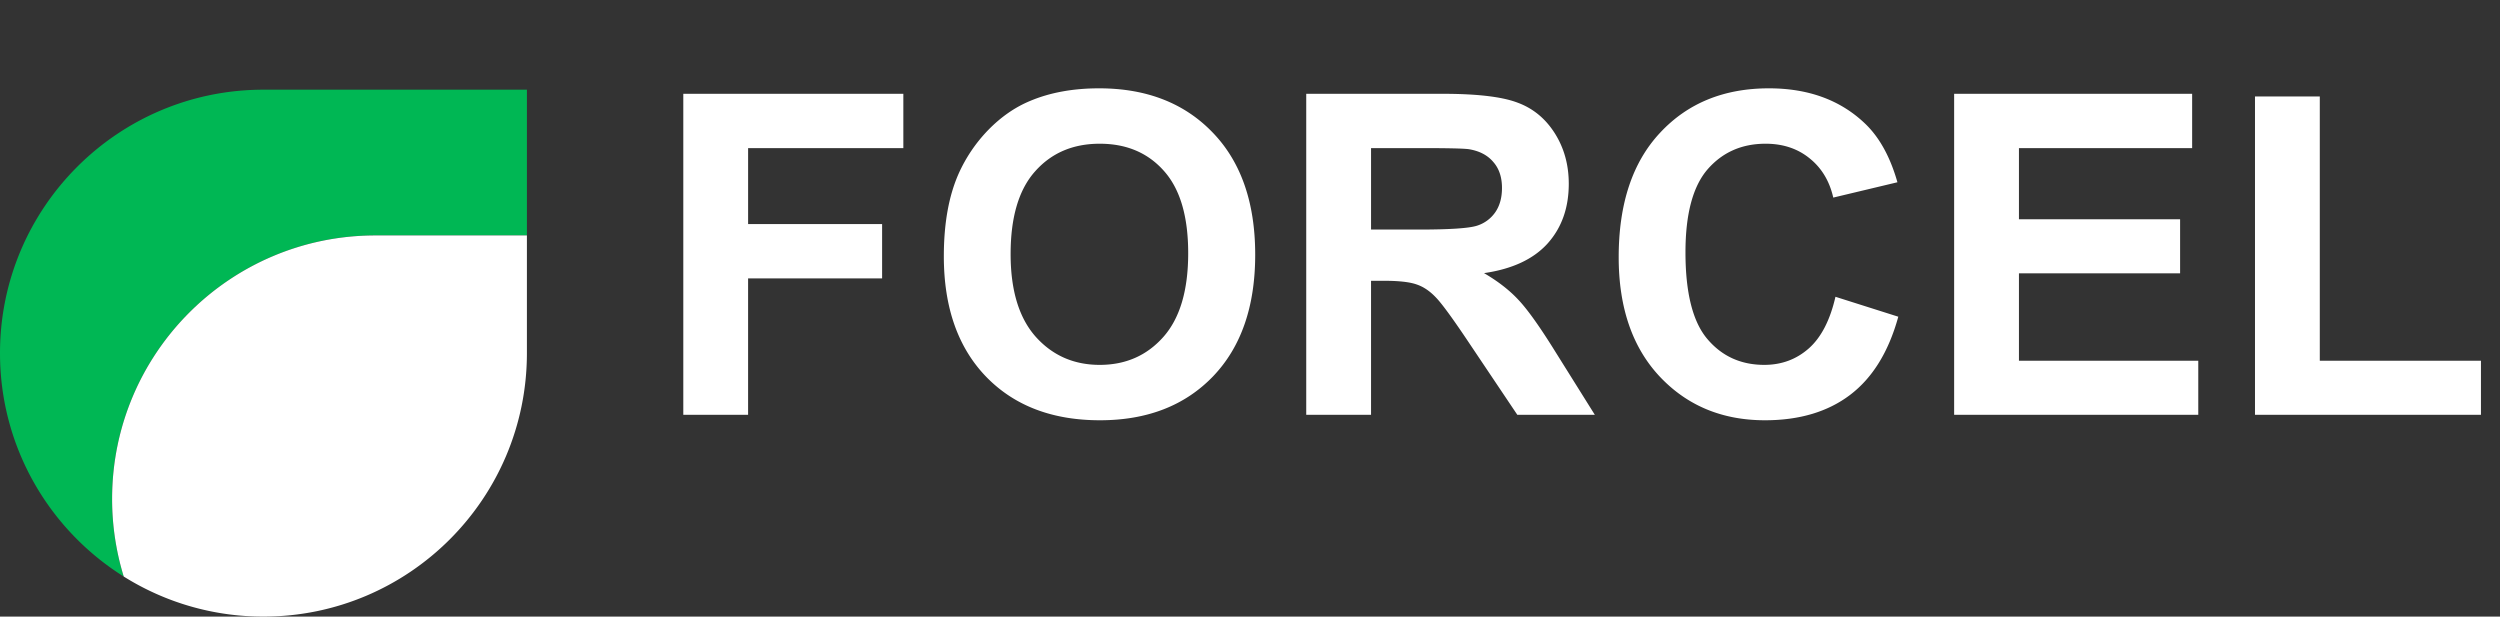 <svg width="223" height="55" fill="none" xmlns="http://www.w3.org/2000/svg"><rect width="100%" height="100%" fill="#333333" stroke="none"/><path fill-rule="evenodd" clip-rule="evenodd" d="M23.5 8C10.521 8 0 18.521 0 31.5c0 8.4 4.408 15.772 11.038 19.927A23.495 23.495 0 0 1 10 44.5C10 31.521 20.521 21 33.5 21H47V8H23.5Z" fill="#00B754"/><path fill-rule="evenodd" clip-rule="evenodd" d="M47 21v10.5C47 44.479 36.479 55 23.5 55a23.39 23.39 0 0 1-12.462-3.573A23.495 23.495 0 0 1 10 44.5C10 31.521 20.521 21 33.5 21H47Z" fill="#fff"/><path d="M60.95 37V8.367h19.628v4.844H66.731v6.777h11.953v4.844H66.73V37h-5.782Zm23.24-14.14c0-2.917.437-5.365 1.309-7.344a13.574 13.574 0 0 1 2.656-3.926c1.133-1.159 2.37-2.018 3.711-2.578 1.784-.755 3.841-1.133 6.172-1.133 4.219 0 7.591 1.309 10.117 3.926 2.539 2.617 3.809 6.256 3.809 10.918 0 4.622-1.257 8.242-3.77 10.859-2.513 2.604-5.872 3.906-10.078 3.906-4.258 0-7.643-1.295-10.156-3.886-2.513-2.605-3.77-6.185-3.77-10.743Zm5.957-.196c0 3.242.75 5.703 2.246 7.383 1.498 1.666 3.399 2.5 5.704 2.5 2.304 0 4.192-.827 5.664-2.48 1.484-1.667 2.226-4.16 2.226-7.481 0-3.281-.722-5.73-2.168-7.344-1.432-1.614-3.34-2.422-5.722-2.422-2.383 0-4.304.82-5.762 2.461-1.458 1.628-2.188 4.089-2.188 7.383ZM116.516 37V8.367h12.168c3.059 0 5.28.26 6.66.781 1.393.508 2.506 1.42 3.34 2.735.833 1.315 1.25 2.819 1.25 4.512 0 2.148-.632 3.925-1.895 5.332-1.263 1.393-3.151 2.272-5.664 2.636 1.25.73 2.279 1.53 3.086 2.403.82.872 1.921 2.422 3.301 4.648L142.258 37h-6.914l-4.18-6.23c-1.484-2.227-2.5-3.627-3.047-4.2-.547-.586-1.126-.983-1.738-1.191-.612-.221-1.582-.332-2.91-.332h-1.172V37h-5.781Zm5.781-16.523h4.277c2.774 0 4.505-.118 5.196-.352a3.117 3.117 0 0 0 1.621-1.21c.39-.574.586-1.29.586-2.15 0-.963-.261-1.738-.782-2.324-.507-.599-1.23-.976-2.168-1.132-.468-.066-1.875-.098-4.218-.098h-4.512v7.266Zm41.426 5.996 5.605 1.777c-.859 3.125-2.292 5.45-4.297 6.973-1.992 1.51-4.524 2.265-7.597 2.265-3.802 0-6.927-1.295-9.375-3.886-2.448-2.605-3.672-6.16-3.672-10.664 0-4.766 1.23-8.464 3.691-11.094 2.461-2.643 5.697-3.965 9.707-3.965 3.503 0 6.348 1.035 8.535 3.105 1.302 1.224 2.279 2.982 2.93 5.274l-5.723 1.367c-.338-1.484-1.048-2.656-2.129-3.516-1.067-.859-2.369-1.289-3.906-1.289-2.122 0-3.847.762-5.176 2.285-1.315 1.524-1.972 3.991-1.972 7.403 0 3.62.651 6.198 1.953 7.734 1.302 1.537 2.995 2.305 5.078 2.305 1.536 0 2.858-.488 3.965-1.465 1.107-.977 1.901-2.513 2.383-4.61ZM174.309 37V8.367h21.23v4.844H180.09v6.348h14.375v4.824H180.09v7.793h15.996V37h-21.777Zm26.836 0V8.602h5.781v23.574h14.375V37h-20.156Z" fill="#fff"/></svg>
